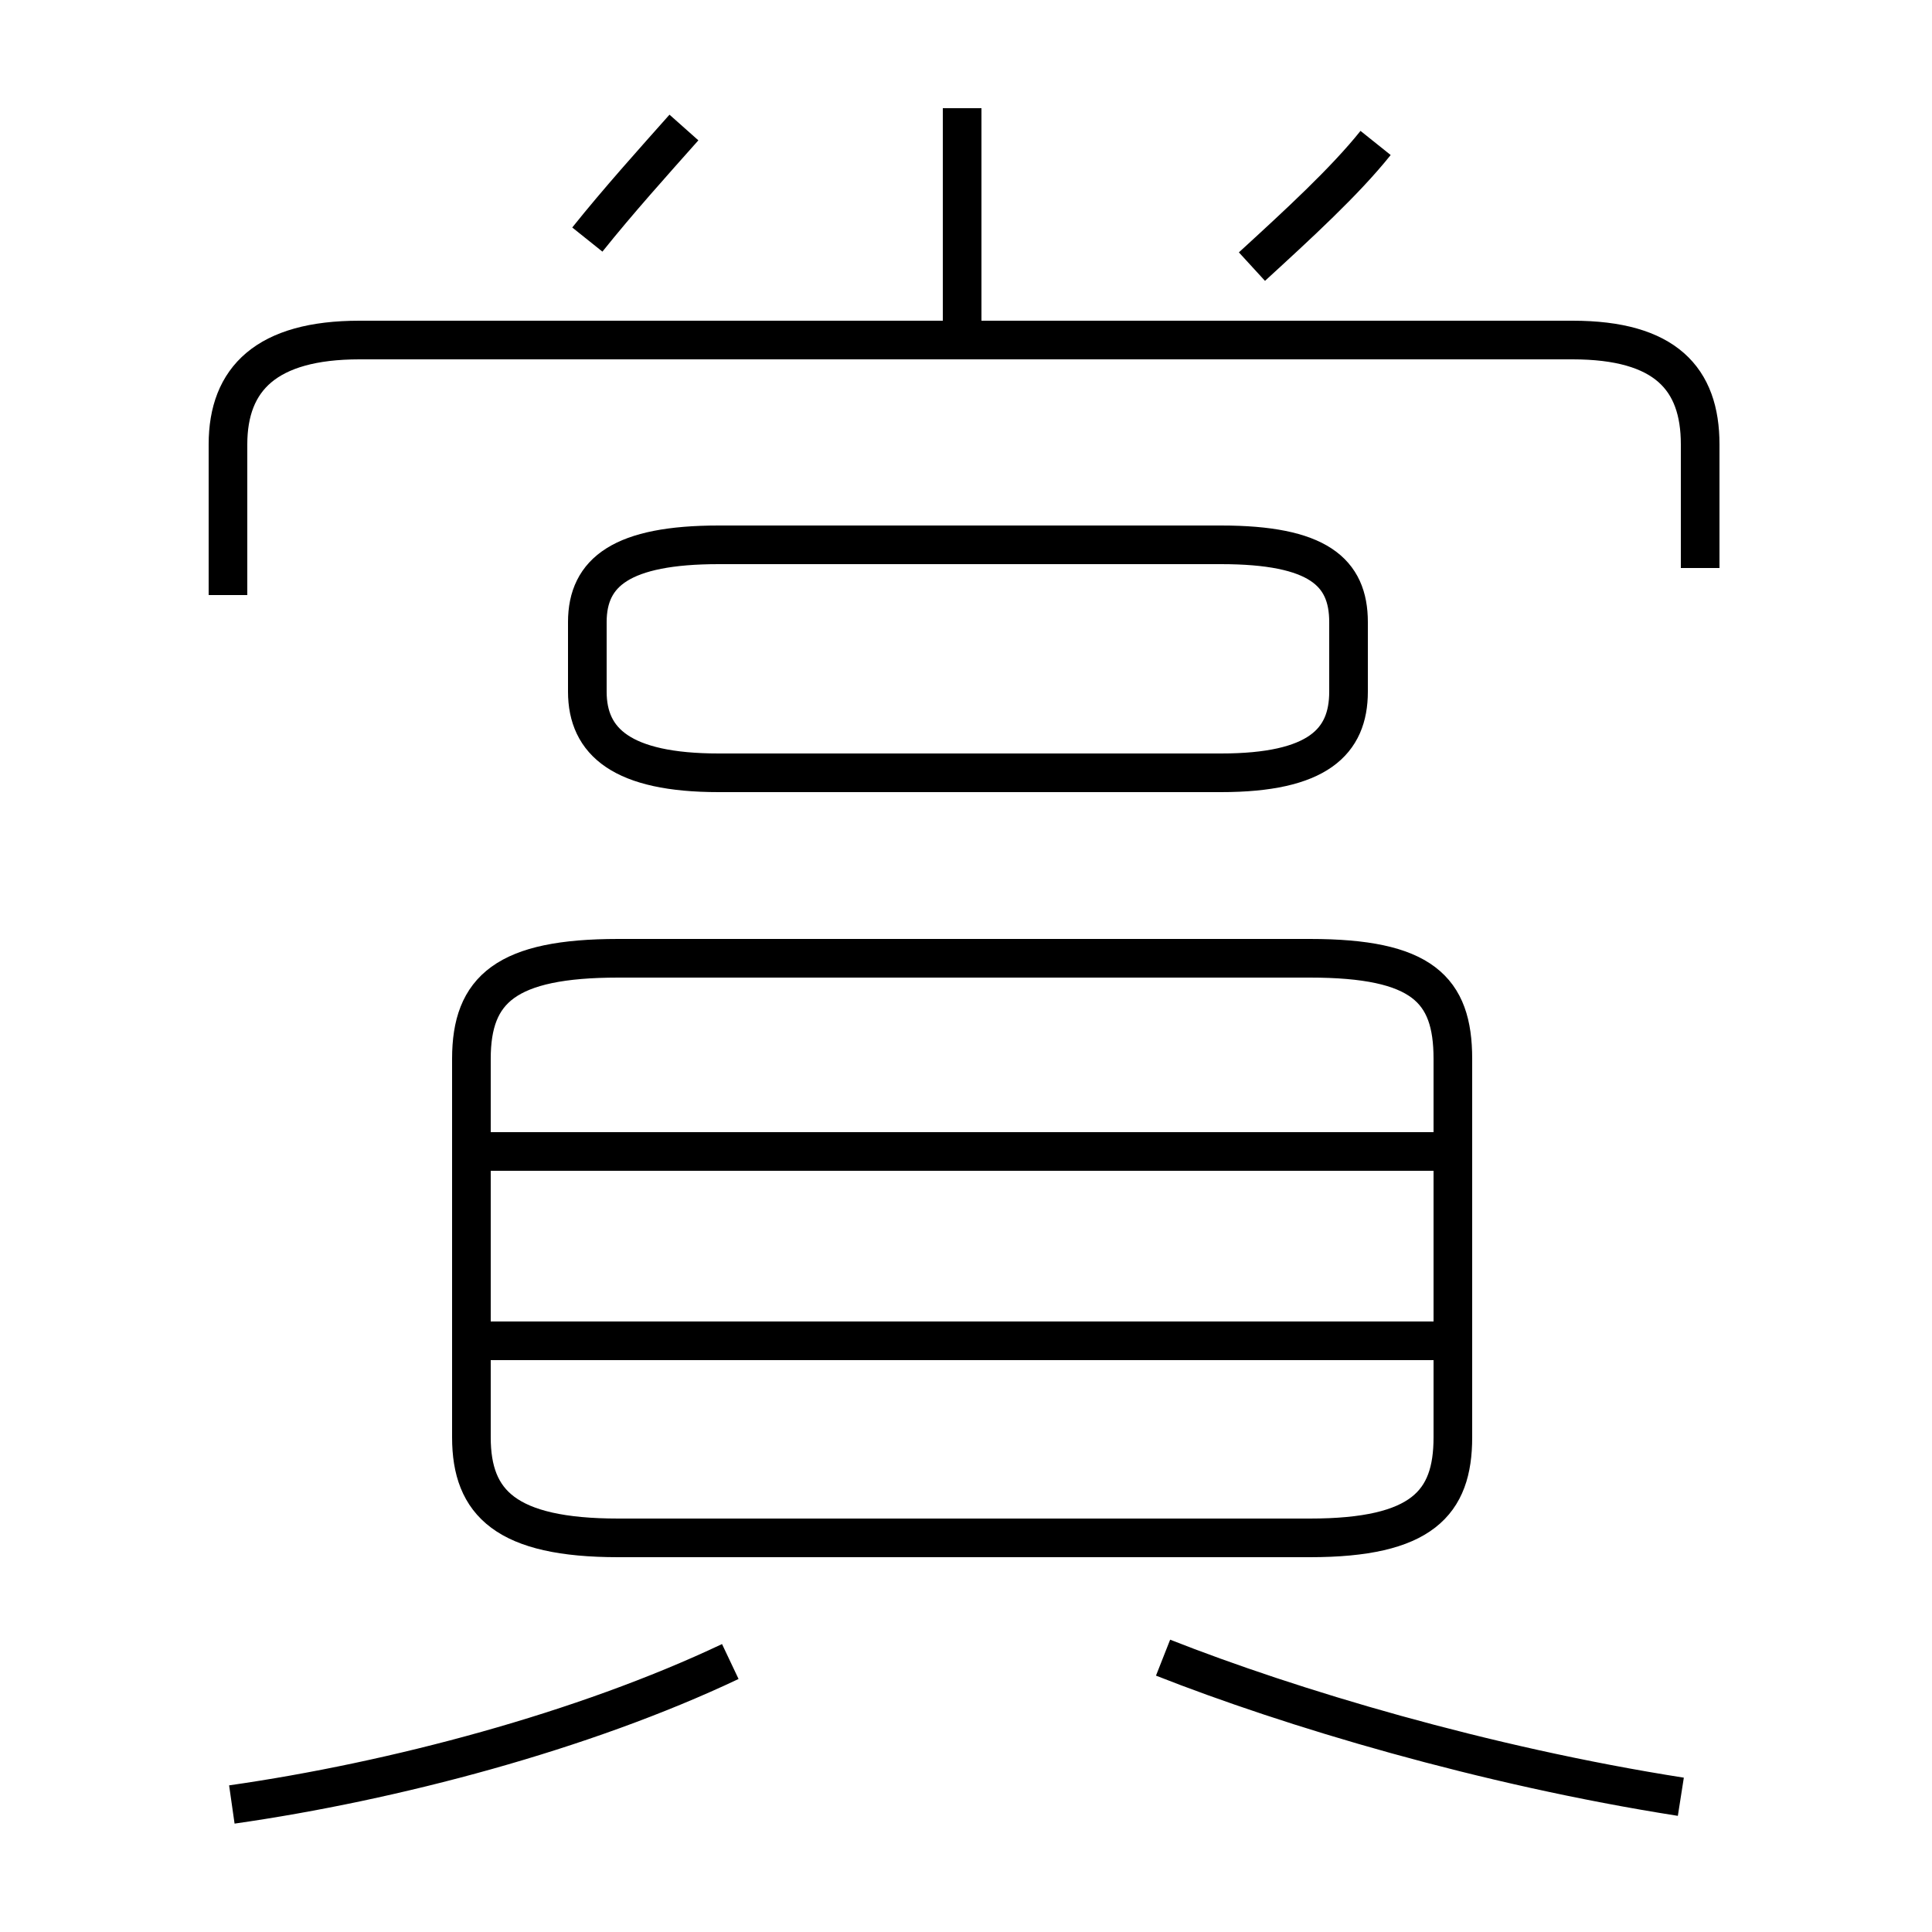 <?xml version='1.0' encoding='utf8'?>
<svg viewBox="0.0 -44.0 50.0 50.0" version="1.1" xmlns="http://www.w3.org/2000/svg">
<rect x="0.0" y="-44.0" width="50.0" height="50.0" fill="#808080" stroke="none"/>
<rect x="-1000" y="-1000" width="2000" height="2000" stroke="white" fill="white"/>
<g style="fill:none; stroke:#000000;  stroke-width:1">
<path d="M 6.0 -2.7 C 10.2 -2.1 15.1 -0.8 18.9 1.0 M 16.0 4.2 L 33.9 4.2 C 36.8 4.2 37.6 5.1 37.6 6.8 L 37.6 16.6 C 37.6 18.4 36.8 19.2 33.9 19.2 L 16.0 19.2 C 13.1 19.2 12.2 18.4 12.2 16.6 L 12.2 6.8 C 12.2 5.1 13.1 4.2 16.0 4.2 Z M 37.4 14.2 L 12.6 14.2 M 37.4 9.3 L 12.6 9.3 M 24.9 35.1 L 24.9 41.2 M 15.2 37.8 C 16.0 38.8 16.9 39.8 17.7 40.7 M 44.0 29.3 L 44.0 32.5 C 44.0 34.2 43.1 35.2 40.7 35.2 L 9.3 35.2 C 6.9 35.2 5.9 34.2 5.9 32.5 L 5.9 28.6 M 32.4 37.1 C 33.6 38.2 34.8 39.3 35.6 40.3 M 18.6 24.0 L 31.6 24.0 C 34.1 24.0 34.9 24.8 34.9 26.1 L 34.9 27.9 C 34.9 29.2 34.1 29.9 31.6 29.9 L 18.6 29.9 C 16.1 29.9 15.2 29.2 15.2 27.9 L 15.2 26.1 C 15.2 24.8 16.1 24.0 18.6 24.0 Z M 43.5 -2.5 C 38.4 -1.7 33.4 -0.2 30.1 1.1 " transform="scale(1, -1)" />
</g>
</svg>